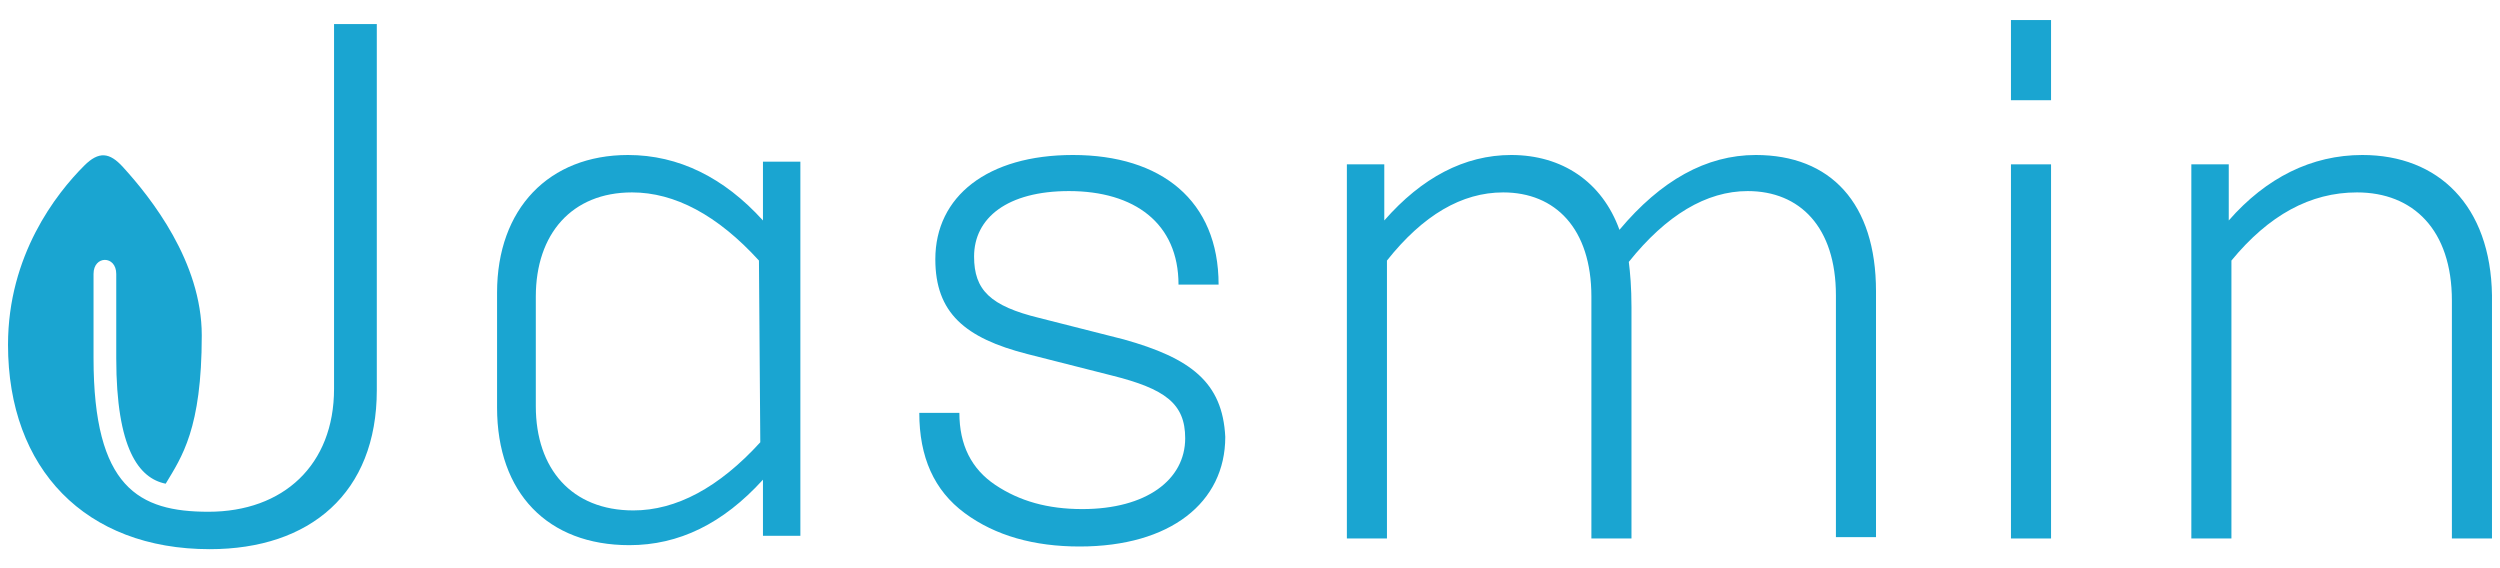 <?xml version="1.0" encoding="utf-8"?>
<!-- Generator: Adobe Illustrator 19.2.1, SVG Export Plug-In . SVG Version: 6.00 Build 0)  -->
<svg version="1.1" id="Layer_1" xmlns="http://www.w3.org/2000/svg" xmlns:xlink="http://www.w3.org/1999/xlink" x="0px" y="0px"
	 viewBox="0 0 187.1 42.5" style="enable-background:new 0 0 187.1 42.5;" xml:space="preserve">
<style type="text/css">
	.st0{fill:#1AA5D1;}
</style>
<g>
	<path class="st0" d="M84.1,25.4l-6.3-1.6c-3.7-0.9-4.9-2.1-4.9-4.6c0-2.9,2.5-4.9,7.1-4.9c4.9,0,8.2,2.4,8.2,7h3
		c0-6.3-4.3-9.7-10.9-9.7c-6.4,0-10.3,3.1-10.3,7.8c0,4,2.2,5.9,6.9,7.1l6.3,1.6c4,1,5.5,2.1,5.5,4.7c0,3.1-2.9,5.3-7.7,5.3
		c-2.6,0-4.7-0.6-6.5-1.8s-2.7-3-2.7-5.4h-3c0,3.3,1.1,5.8,3.4,7.5s5.2,2.5,8.6,2.5c6.8,0,10.9-3.3,10.9-8.2
		C91.5,28.6,89.1,26.8,84.1,25.4z"/>
	<path class="st0" d="M131.4,11.6c-3.7,0-7.1,1.9-10.2,5.6c-1.3-3.6-4.3-5.6-8.1-5.6c-3.5,0-6.7,1.7-9.5,4.9v-4.2h-2.8v28h3V19.5
		c2.7-3.4,5.6-5.1,8.7-5.1c3.9,0,6.6,2.7,6.6,7.8v18.1h3V23c0-1.5-0.1-2.6-0.2-3.4c2.8-3.5,5.8-5.3,8.9-5.3c3.9,0,6.6,2.7,6.6,7.8
		v18.1h3V21.8C140.4,15.2,137,11.6,131.4,11.6z"/>
	<path class="st0" d="M176.8,11.6c-3.8,0-7.2,1.7-10,4.9v-4.2H164v28h3V19.5c2.8-3.4,5.9-5.1,9.4-5.1c4.2,0,7.1,2.8,7.1,8.1v17.8h3
		V22.1C186.4,15.4,182.5,11.6,176.8,11.6z"/>
	<path class="st0" d="M57.1,12.3v4.2c-2.9-3.2-6.3-4.9-10.1-4.9c-5.9,0-9.8,4-9.8,10.3v8.6c0,6.4,3.8,10.3,9.9,10.3
		c3.7,0,7-1.6,10-4.9v4.2h2.8v-28h-2.8V12.3z M56.9,33.1c-3.1,3.4-6.3,5.1-9.5,5.1c-4.6,0-7.3-3.1-7.3-7.8v-8.2
		c0-4.7,2.7-7.8,7.2-7.8c3.2,0,6.4,1.7,9.5,5.1L56.9,33.1L56.9,33.1z"/>
	<path class="st0" d="M150.5,7.6V1.5h3v6h-3V7.6z M150.5,40.3v-28h3v28H150.5z"/>
	<path class="st0" d="M25,1.8v27.3c0,5.7-3.8,9.2-9.4,9.2c-5.2,0-8.6-1.8-8.6-11.5v-6.3c0-1.4,1.7-1.4,1.7,0v6.3
		c0,6.8,1.7,9,3.7,9.4c1.2-2,2.7-4.1,2.7-11.1c0-5.5-3.8-10.3-5.9-12.6c-1-1.1-1.8-1.2-2.9-0.1c-2.1,2.1-5.7,6.7-5.7,13.4
		c0,9.3,5.8,15.3,15.1,15.3c7.5,0,12.5-4.2,12.5-11.9V1.8H25z"/>
</g>
</svg>
